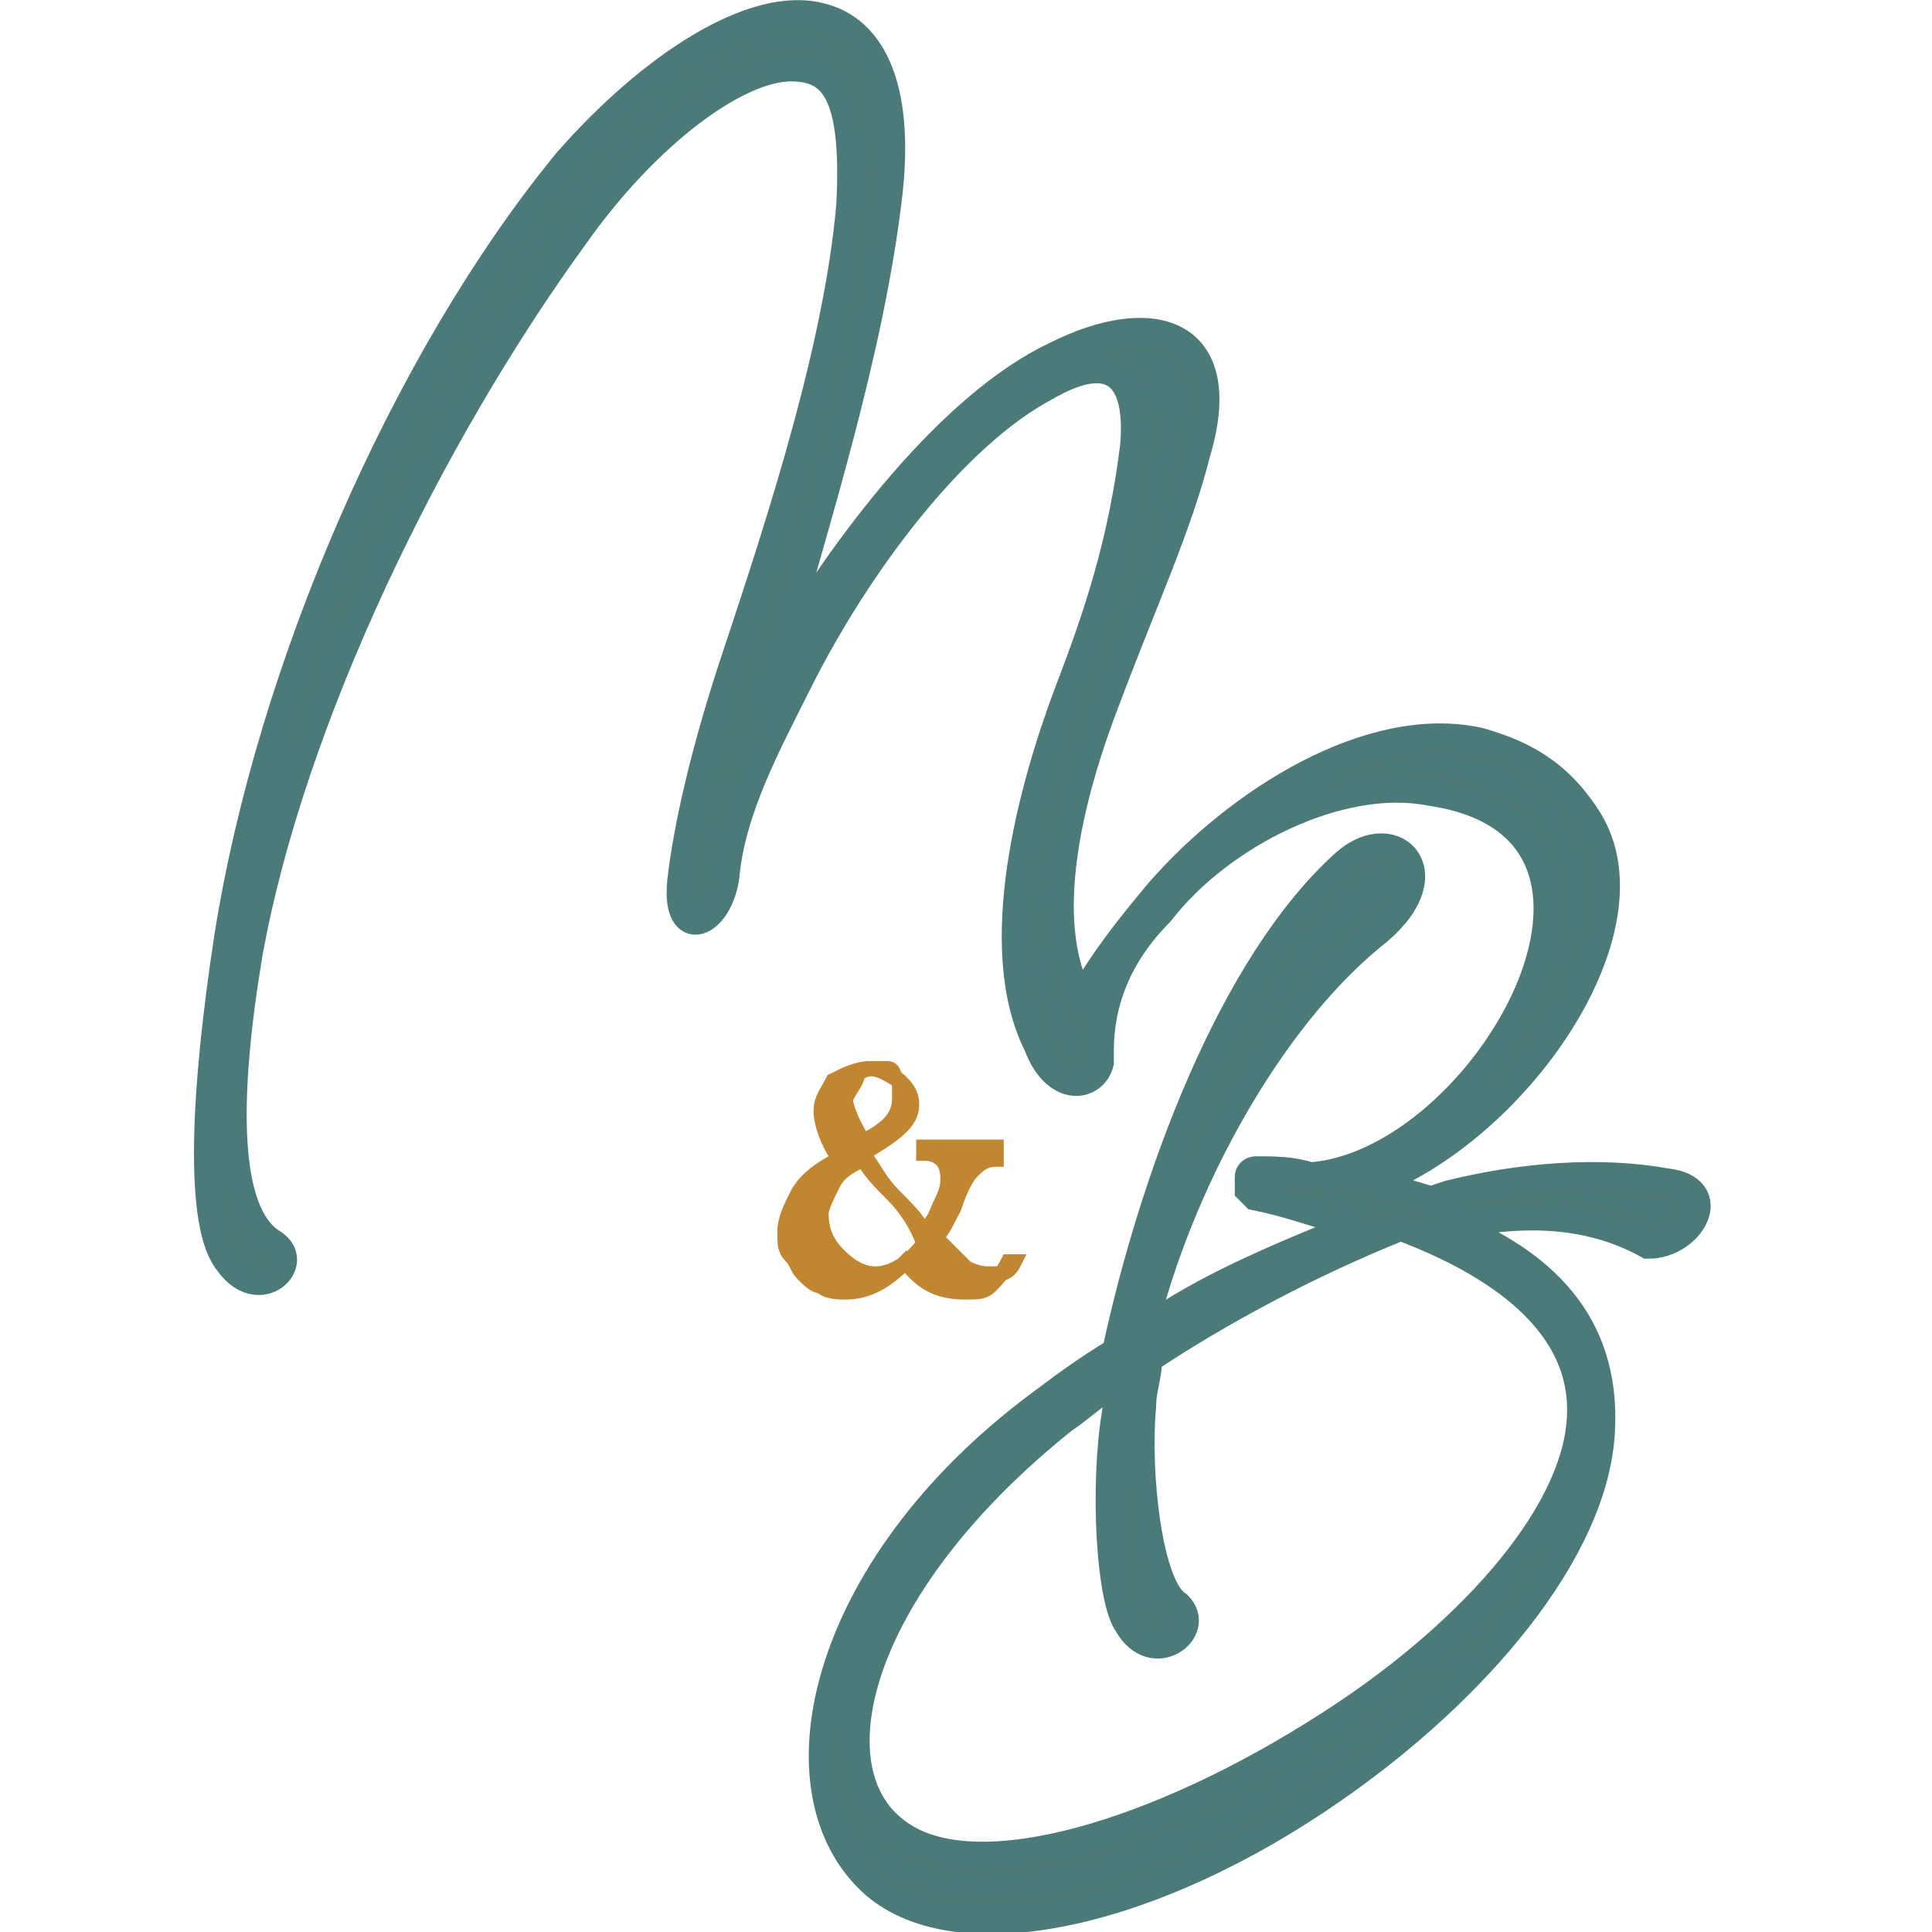 <?xml version="1.0" encoding="utf-8"?>
<!-- Generator: Adobe Illustrator 28.0.0, SVG Export Plug-In . SVG Version: 6.00 Build 0)  -->
<svg version="1.1" id="Layer_1" xmlns="http://www.w3.org/2000/svg" xmlns:xlink="http://www.w3.org/1999/xlink" x="0px" y="0px"
	 viewBox="0 0 32 32" style="enable-background:new 0 0 32 32;" xml:space="preserve">
<style type="text/css">
	.st0{fill:#4B7977;stroke:#4C7A78;stroke-width:0.497;stroke-miterlimit:10;}
	.st1{fill:#C18631;stroke:#C18631;stroke-width:0.25;stroke-miterlimit:10;}
</style>
<g>
	<path class="st0" d="M27.6,19.6c-1.1-0.2-2.4-0.1-3.6,0.2l-0.3,0.1c-0.3-0.1-0.7-0.2-1-0.3c2.4-0.9,4.7-4.2,3.6-6
		c-0.5-0.8-1.1-1.1-1.8-1.3c-1.8-0.4-4,1-5.3,2.5c-0.5,0.6-0.9,1.1-1.3,1.8c-0.8-1.4-0.1-3.7,0.4-5c0.6-1.6,1.2-2.9,1.5-4.1
		c0.6-2-0.7-2.4-2.3-1.6c-1.7,0.8-3.5,3.1-4.7,5.2c0.7-2.5,1.6-5.3,1.9-7.9c0.2-1.8-0.3-2.7-1.1-2.9c-1.1-0.3-2.8,0.8-4.2,2.4
		C6.7,6,4.5,11.1,3.8,15.5c-0.4,2.6-0.5,4.8,0,5.4c0.5,0.7,1.2,0,0.7-0.3c-0.8-0.5-0.8-2.4-0.4-4.8c0.7-3.9,3-8.6,5.4-11.9
		c1.2-1.7,2.7-2.8,3.6-2.8c0.7,0,1.1,0.4,1,2.3c-0.2,2.3-1.1,5.1-1.9,7.5c-0.5,1.5-0.8,2.8-0.9,3.7c-0.1,1,0.6,0.7,0.7-0.1
		c0.1-1.1,0.7-2.2,1.2-3.2c1-2,2.6-4.1,4.1-4.9c1.2-0.7,1.6-0.1,1.5,1c-0.2,1.6-0.6,2.8-1.1,4.1c-0.6,1.6-1.3,4.2-0.5,5.8
		c0.3,0.8,0.9,0.7,1,0.3c0,0,0,0,0,0c0,0,0-0.1,0-0.1c0,0,0,0,0-0.1c0-0.8,0.3-1.6,1-2.3c1-1.3,3-2.3,4.5-2c4.1,0.6,0.9,6.2-2,6.4
		c-0.3-0.1-0.6-0.1-0.9-0.1h0c0,0,0,0,0,0c0,0,0,0,0,0c0,0-0.1,0-0.1,0.1c0,0,0,0,0,0.1c0,0,0,0.1,0,0.1l0,0c0,0,0,0,0,0
		c0,0,0.1,0.1,0.1,0.1c0,0,0,0,0,0c0.5,0.1,1.1,0.3,1.7,0.5c-1.2,0.5-2.5,1-3.6,1.8c0.6-2.5,2.1-5.2,3.8-6.6c1.3-1,0.4-1.9-0.4-1.2
		c-1.9,1.7-3.2,5.3-3.8,8.1c-0.5,0.3-0.9,0.6-1.3,0.9c-3.6,2.7-4.4,6.4-2.7,7.9c1.4,1.2,4.6,0.5,7.6-1.6c2.3-1.6,4.3-3.9,4.4-5.9
		c0.1-1.8-1-2.8-2.5-3.4c1.3-0.3,2.4-0.2,3.3,0.3C28,20.6,28.5,19.7,27.6,19.6z M26.2,23.5c-0.1,1.7-2,3.7-4.2,5.1
		c-2.8,1.8-5.8,2.7-7.1,1.8c-1.5-1-0.8-4.1,2.7-6.9c0.3-0.2,0.6-0.5,1-0.7l-0.1,0.6c-0.2,1.2-0.1,3.1,0.2,3.5
		c0.4,0.7,1.2,0.1,0.8-0.3c-0.5-0.3-0.7-2.2-0.6-3.3c0-0.3,0.1-0.5,0.1-0.8c1.2-0.8,2.7-1.6,4.2-2.2C24.8,20.9,26.3,21.9,26.2,23.5z
		"/>
	<path class="st1" d="M16.8,20.9c-0.1,0.2-0.2,0.2-0.4,0.2c-0.1,0-0.2,0-0.4-0.1c-0.1-0.1-0.3-0.3-0.5-0.5c0.1-0.1,0.2-0.3,0.3-0.5
		c0.1-0.3,0.2-0.5,0.3-0.6c0.1-0.1,0.2-0.2,0.4-0.2V19h-1.2v0.1c0.3,0,0.4,0.2,0.4,0.4c0,0.1,0,0.2-0.1,0.4
		c-0.1,0.2-0.1,0.3-0.3,0.5c-0.1-0.2-0.3-0.4-0.5-0.6c-0.2-0.2-0.3-0.4-0.5-0.7c0.5-0.3,0.8-0.5,0.8-0.8c0-0.2-0.1-0.3-0.2-0.4
		c-0.2-0.1-0.3-0.2-0.5-0.2c-0.2,0-0.4,0.1-0.6,0.2c-0.1,0.2-0.2,0.3-0.2,0.5c0,0.2,0.1,0.5,0.3,0.8c-0.4,0.2-0.6,0.4-0.7,0.6
		c-0.1,0.2-0.2,0.4-0.2,0.6c0,0.2,0,0.3,0.1,0.4c0.1,0.1,0.1,0.2,0.2,0.3c0.1,0.1,0.2,0.2,0.3,0.2c0.1,0.1,0.3,0.1,0.4,0.1
		c0.4,0,0.7-0.2,1-0.5c0.3,0.4,0.6,0.5,1,0.5c0.2,0,0.3,0,0.4-0.1c0.1-0.1,0.2-0.2,0.3-0.4H16.8z M14.2,17.8
		c0.1-0.1,0.2-0.1,0.3-0.1c0.1,0,0.1,0,0.2,0c0.1,0,0.1,0.1,0.1,0.1c0,0,0.1,0.1,0.1,0.2c0,0.1,0,0.1,0,0.2c0,0.3-0.2,0.5-0.6,0.7
		c-0.2-0.3-0.3-0.6-0.3-0.7C14.1,18,14.2,17.9,14.2,17.8z M14.5,21.1c-0.2,0-0.4-0.1-0.6-0.3c-0.2-0.2-0.3-0.4-0.3-0.7
		c0-0.1,0.1-0.3,0.2-0.5c0.1-0.2,0.3-0.3,0.5-0.4c0.1,0.2,0.3,0.4,0.5,0.6c0.2,0.2,0.4,0.5,0.5,0.8C15,21,14.7,21.1,14.5,21.1z"/>
</g>
</svg>
